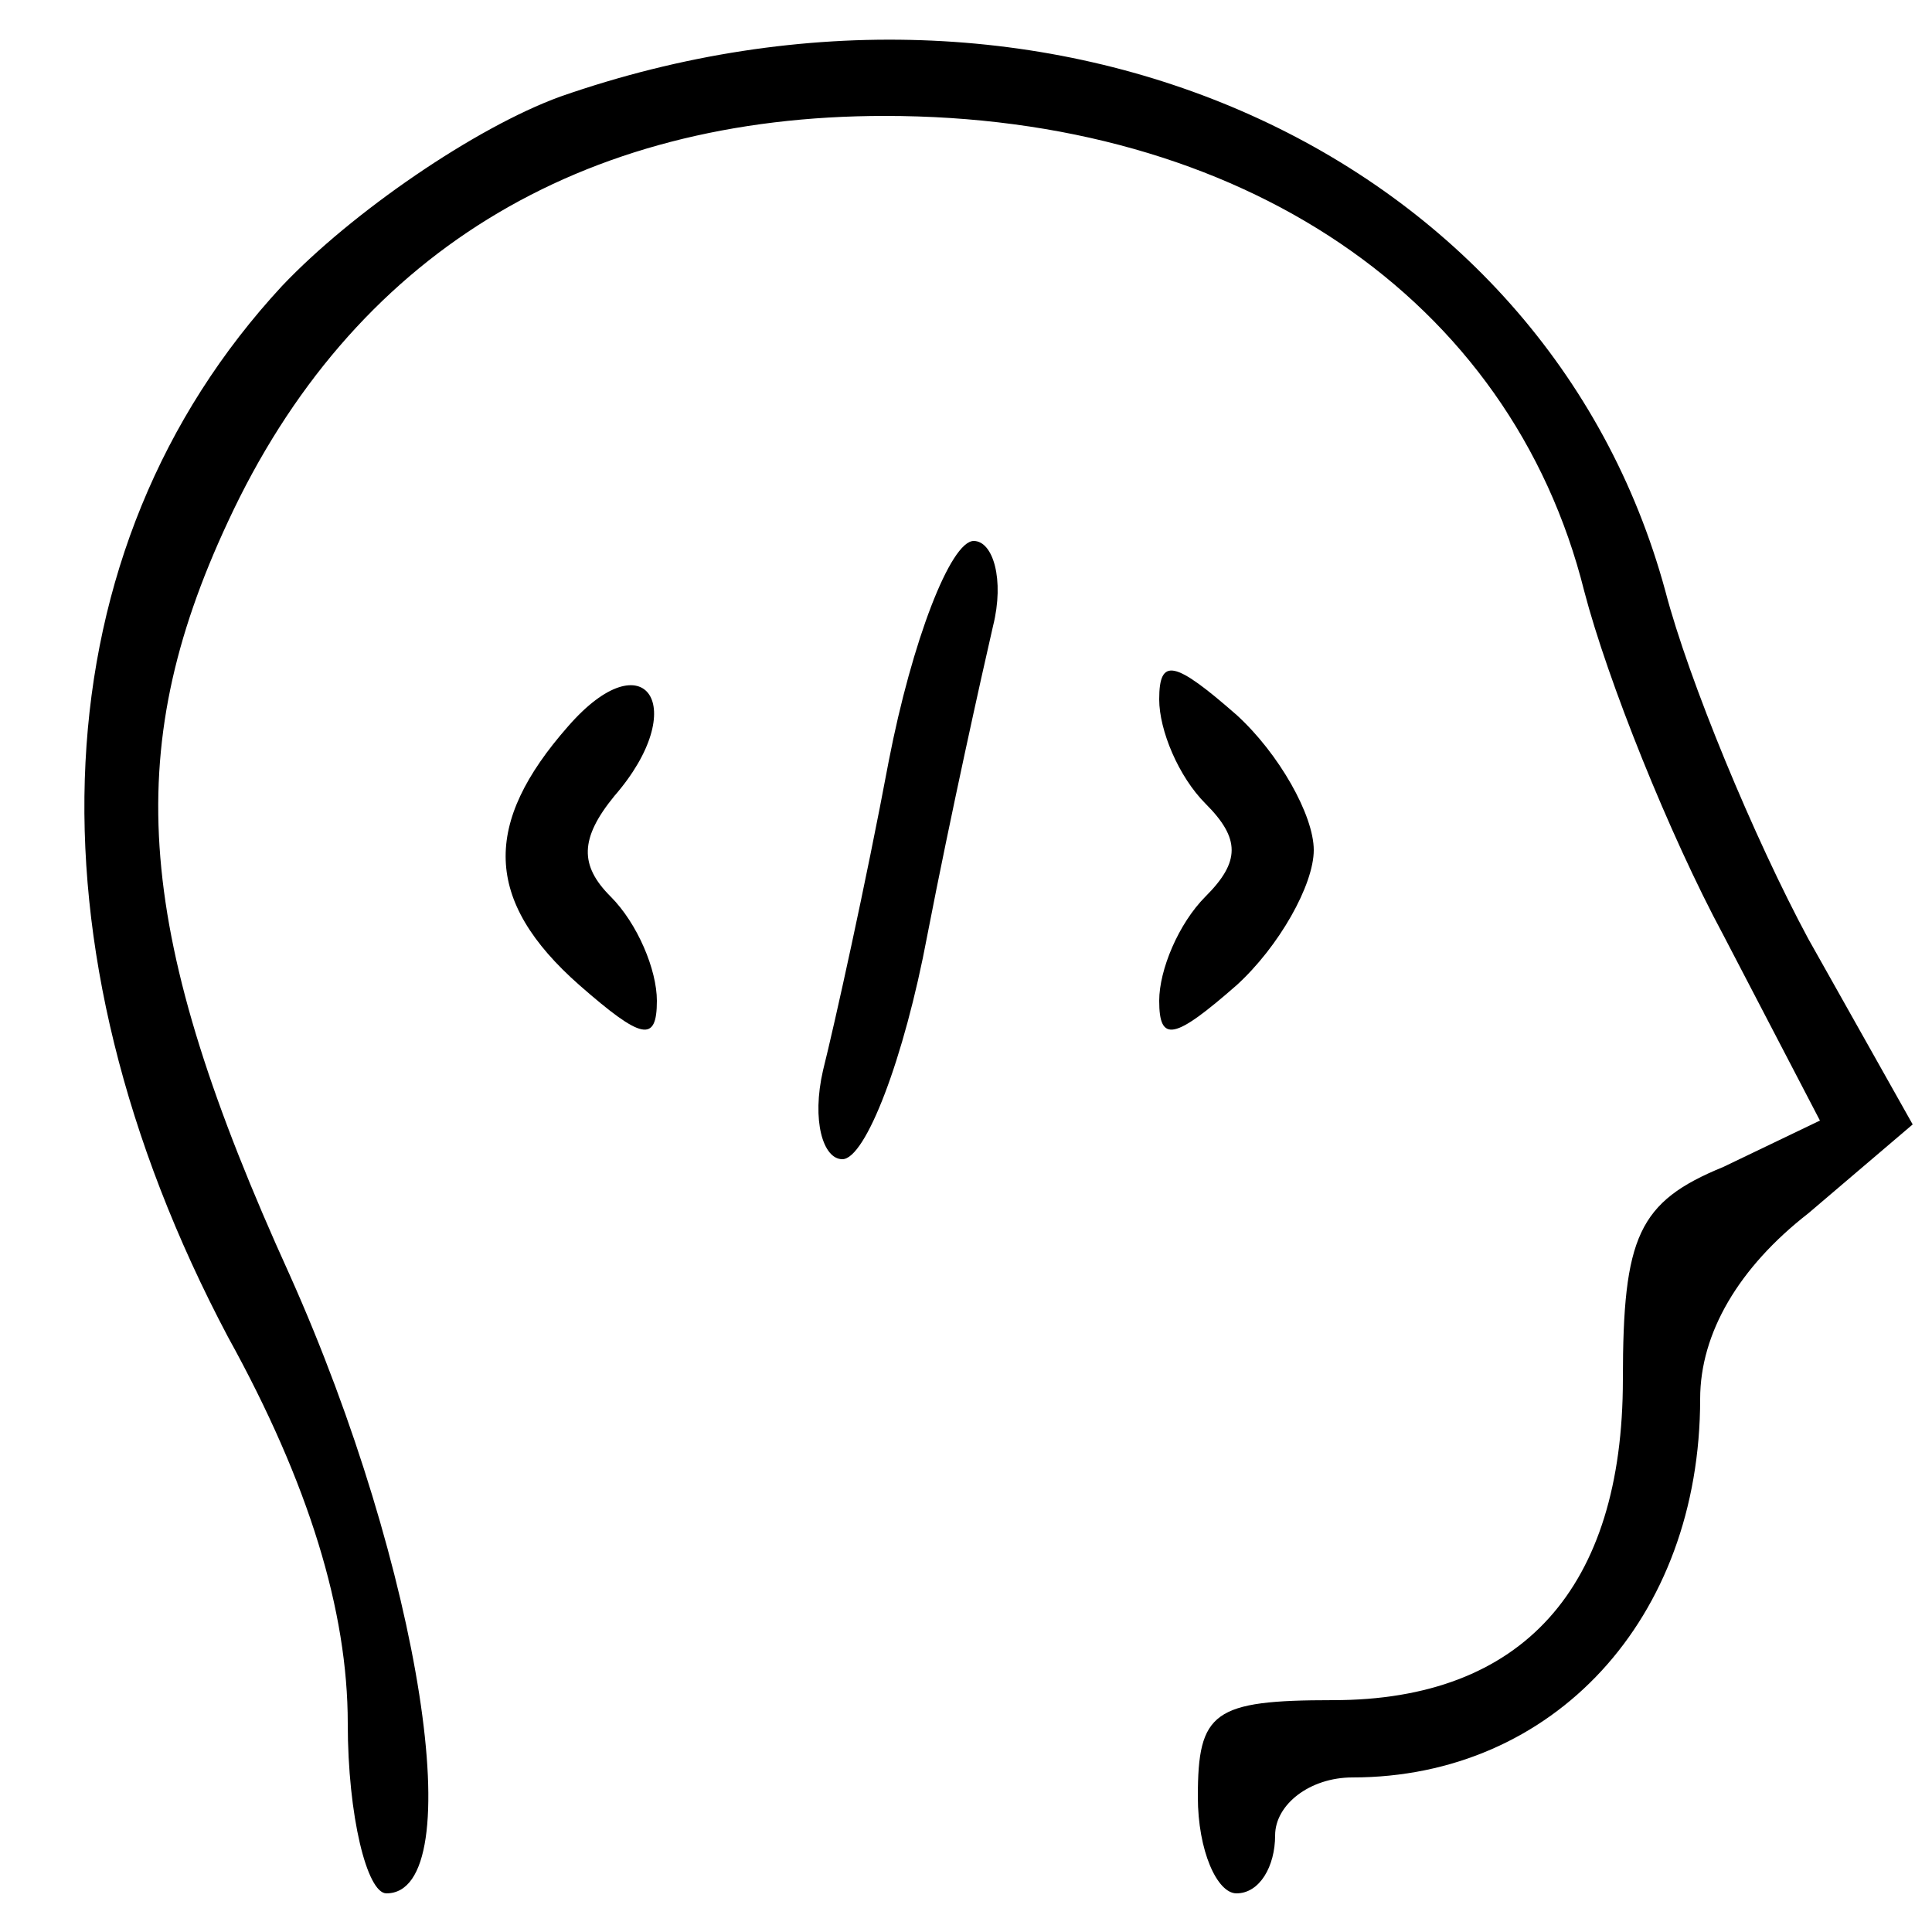 <?xml version="1.0" standalone="no"?>
<!DOCTYPE svg PUBLIC "-//W3C//DTD SVG 20010904//EN"
 "http://www.w3.org/TR/2001/REC-SVG-20010904/DTD/svg10.dtd">
<svg version="1.0" xmlns="http://www.w3.org/2000/svg"
 width="50pt" height="50pt" viewBox="0 0 50 50"
 preserveAspectRatio="xMidYMid meet">

<g transform="translate(0,50) scale(0.1,-0.1)"
fill="#000000" stroke="none">
<path d="M145 475 c-22 -8 -54 -30 -72 -49 -63 -68 -68 -170 -14 -272 21 -38
31 -71 31 -100 0 -24 5 -44 10 -44 22 0 9 84 -25 160 -40 88 -44 135 -16 195
32 69 91 105 170 105 92 0 162 -47 181 -123 6 -23 22 -63 36 -89 l25 -48 -25
-12 c-22 -9 -26 -18 -26 -55 0 -54 -26 -83 -75 -83 -31 0 -35 -3 -35 -25 0
-14 5 -25 10 -25 6 0 10 7 10 15 0 8 9 15 20 15 52 0 90 41 90 98 0 17 10 34
28 48 l27 23 -27 48 c-14 26 -31 67 -37 90 -31 114 -160 172 -286 128z"/>
<path d="M230 303 c-6 -32 -14 -68 -17 -80 -3 -13 0 -23 5 -23 6 0 16 26 22
58 6 31 14 67 17 80 3 12 0 22 -5 22 -6 0 -16 -26 -22 -57z"/>
<path d="M147 312 c-22 -25 -22 -45 3 -67 16 -14 20 -15 20 -4 0 8 -5 20 -12
27 -8 8 -8 15 1 26 20 23 8 41 -12 18z"/>
<path d="M300 319 c0 -8 5 -20 12 -27 9 -9 9 -15 0 -24 -7 -7 -12 -19 -12 -27
0 -11 4 -10 20 4 11 10 20 26 20 35 0 9 -9 25 -20 35 -16 14 -20 15 -20 4z"/>
</g>
</svg>
